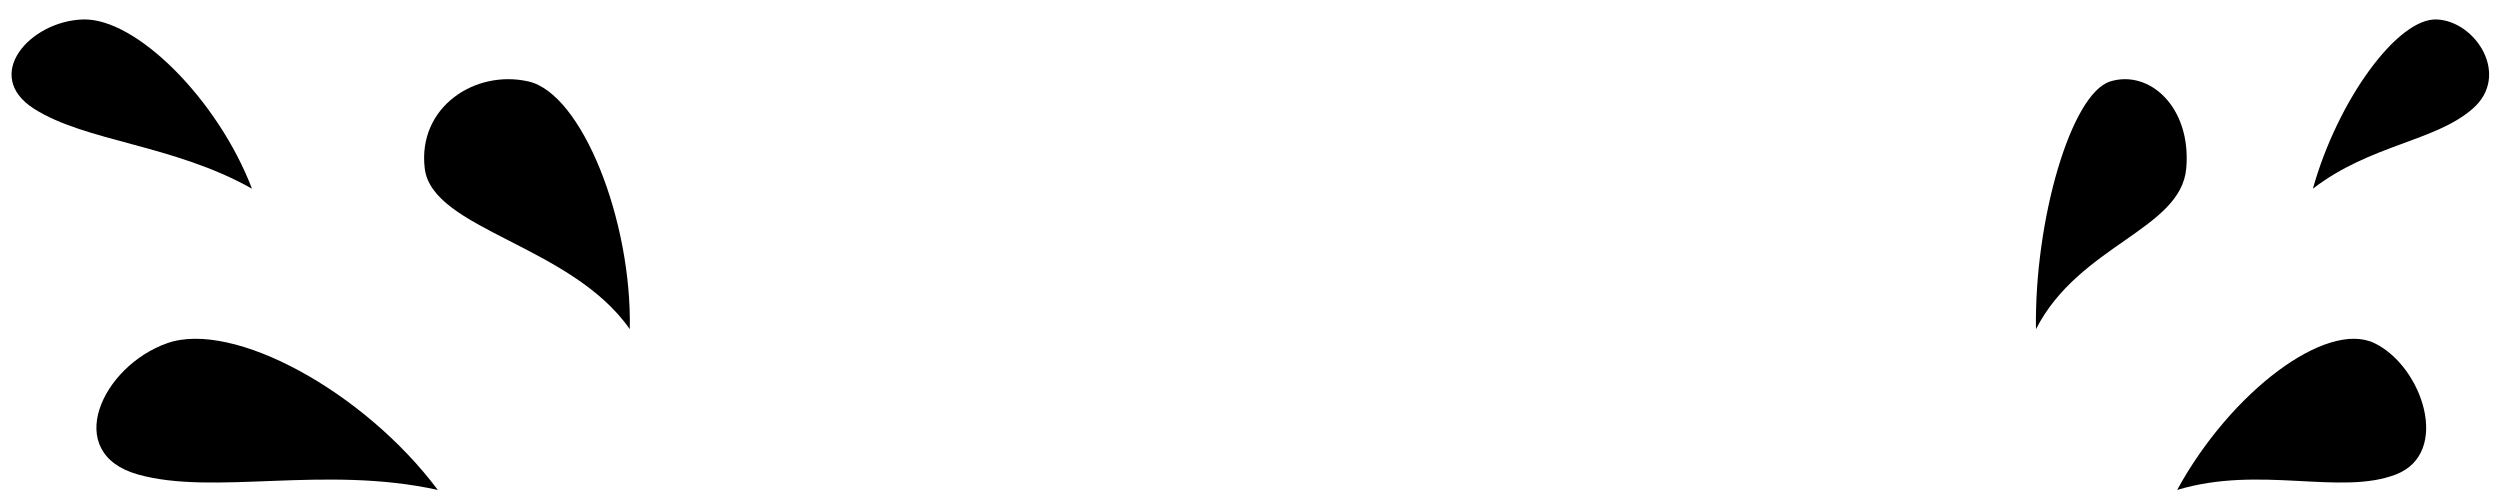 <svg width="850" height="167" viewBox="0 0 850 167" fill="none" xmlns="http://www.w3.org/2000/svg">
<path d="M56.869 116.678C79.246 108.799 123.759 133.065 148.865 166.583C110.305 158.072 72.819 168.601 46.923 161.329C21.028 154.058 34.491 124.558 56.869 116.678Z" fill="black"/>
<path d="M28.142 6.615C46.294 5.991 74.108 33.922 85.678 64.16C58.986 49.102 29.133 48.196 11.53 36.947C-6.072 25.698 9.991 7.239 28.142 6.615Z" fill="black"/>
<path d="M179.669 27.691C197.835 31.817 214.896 74.893 214.126 111.922C194.207 83.291 146.9 78.086 144.411 57.263C141.922 36.44 161.503 23.565 179.669 27.691Z" fill="black"/>
<path d="M807.328 116.678C791.006 108.799 758.538 133.065 740.225 166.583C768.351 158.072 795.694 168.601 814.582 161.329C833.471 154.058 823.65 124.558 807.328 116.678Z" fill="black"/>
<path d="M828.549 6.615C815.244 5.991 794.857 33.922 786.376 64.16C805.941 49.102 827.823 48.196 840.725 36.947C853.627 25.698 841.854 7.239 828.549 6.615Z" fill="black"/>
<path d="M717.481 27.691C704.165 31.817 691.66 74.893 692.225 111.922C706.825 83.291 741.5 78.086 743.324 57.263C745.149 36.44 730.796 23.565 717.481 27.691Z" fill="black"/>
</svg>
